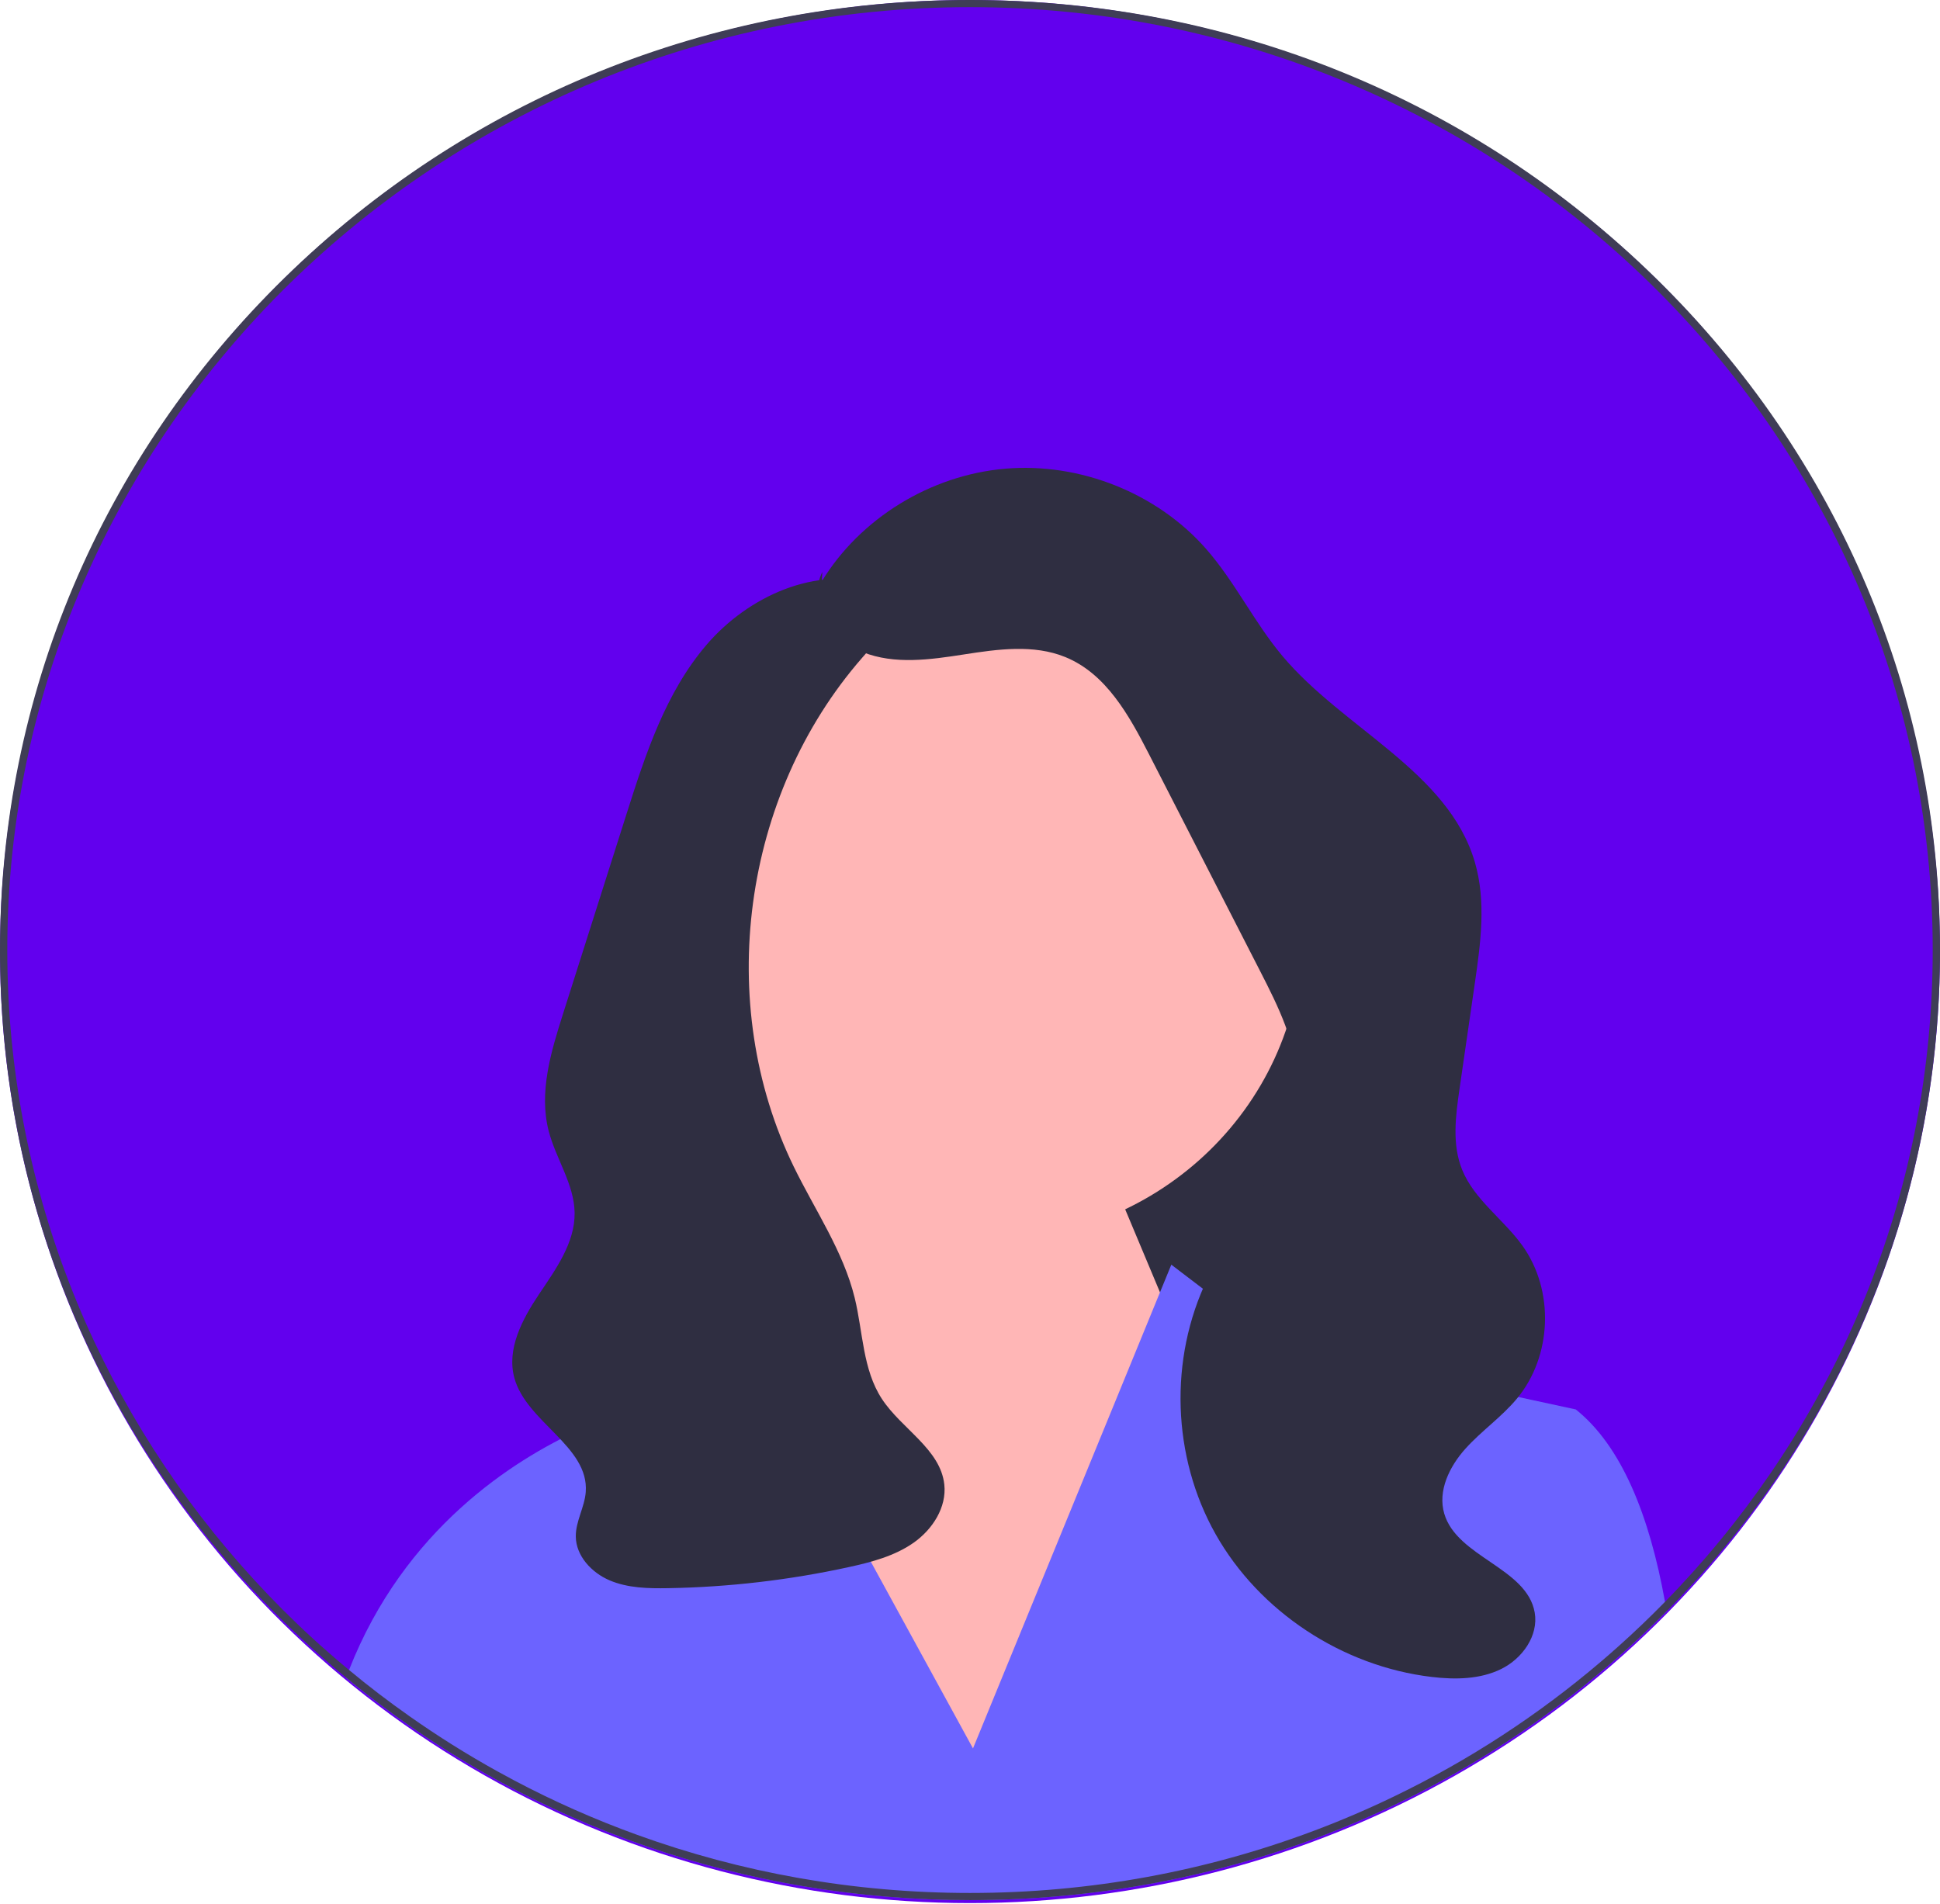 <svg width="323" height="317" viewBox="0 0 323 317" fill="none" xmlns="http://www.w3.org/2000/svg">
<ellipse cx="161.5" cy="158.453" rx="161.5" ry="158.453" fill="#6200EE"/>
<g clip-path="url(#clip0_73_34)">
<path d="M230.223 225.441H149.473V118.385L219.294 155.855L230.223 225.441Z" fill="#2F2E41"/>
<path d="M164.39 206.546C193.344 206.546 216.816 183.553 216.816 155.19C216.816 126.827 193.344 103.834 164.39 103.834C135.436 103.834 111.964 126.827 111.964 155.19C111.964 183.553 135.436 206.546 164.39 206.546Z" fill="#FFB6B6"/>
<path d="M134.294 214.141L131.925 190.687L179.222 182.024L207.151 248.636L158.58 303.353L123.973 236.741L134.294 214.141Z" fill="#FFB6B6"/>
<path d="M277.489 268.287C276.9 268.888 276.299 269.482 275.698 270.071C273.791 271.939 271.848 273.753 269.863 275.513C240.113 301.944 201.942 316.408 161.5 316.408C124.215 316.408 88.861 304.115 60.259 281.484C60.241 281.472 60.229 281.461 60.21 281.443C59.342 280.759 58.486 280.063 57.63 279.355C57.782 278.927 57.946 278.505 58.11 278.088C67.308 254.613 85.474 243.129 96.499 238.103C101.964 235.611 105.673 234.701 105.673 234.701L118.617 211.863L127.731 228.516L134.446 240.791L161.998 291.149L185.768 233.173L193.132 215.199L195.02 210.596L204 217.441L212.5 223.918L229.615 227.618L243.501 230.621L262.359 234.701C269.984 240.785 274.623 252.359 277.215 266.74C277.312 267.252 277.404 267.769 277.489 268.287Z" fill="#6C63FF"/>
<path d="M136.813 96.828C143.199 86.32 154.928 79.11 167.365 78.047C179.801 76.984 192.627 82.096 200.774 91.363C205.628 96.884 208.812 103.647 213.544 109.27C223.727 121.37 241.091 128.446 245.539 143.51C247.481 150.084 246.513 157.102 245.531 163.878C244.689 169.685 243.847 175.492 243.006 181.299C242.35 185.818 241.722 190.583 243.452 194.821C245.482 199.794 250.338 203.051 253.479 207.434C258.822 214.894 258.432 225.814 252.568 232.889C250.026 235.957 246.654 238.271 243.989 241.237C241.323 244.203 239.345 248.258 240.462 252.056C242.601 259.33 254.247 261.075 255.524 268.541C256.177 272.358 253.486 276.17 249.959 277.916C246.433 279.661 242.282 279.712 238.359 279.245C223.452 277.47 209.649 268.345 202.391 255.467C195.133 242.589 194.605 226.285 201.014 212.981C206.278 202.055 216.062 192.4 215.956 180.318C215.897 173.736 212.816 167.588 209.802 161.705C203.634 149.664 197.466 137.623 191.298 125.582C187.994 119.132 184.159 112.181 177.357 109.41C172.1 107.268 166.135 108.099 160.512 108.975C154.889 109.851 148.933 110.703 143.66 108.599C138.387 106.495 134.403 100.243 136.916 95.238" fill="#2F2E41"/>
<path d="M146 97.376C135.872 94.11 124.509 99.353 117.652 107.353C110.795 115.352 107.469 125.615 104.3 135.589C102.485 141.302 100.67 147.015 98.855 152.728C97.147 158.103 95.44 163.477 93.732 168.851C91.724 175.173 89.699 181.889 91.347 188.309C92.539 192.951 95.605 197.166 95.671 201.952C95.74 206.951 92.544 211.34 89.743 215.52C86.942 219.699 84.313 224.665 85.648 229.491C87.677 236.831 98.095 240.866 97.524 248.45C97.334 250.981 95.84 253.322 95.867 255.86C95.901 259.089 98.482 261.879 101.505 263.166C104.529 264.452 107.93 264.522 111.226 264.465C121.336 264.291 131.427 263.115 141.297 260.961C145.094 260.132 148.955 259.115 152.116 256.894C155.276 254.672 157.634 250.991 157.223 247.202C156.582 241.297 150.101 237.946 146.83 232.947C143.617 228.036 143.692 221.813 142.306 216.14C140.402 208.344 135.7 201.538 132.171 194.306C118.9 167.116 123.546 132.459 143.532 109.547C145.299 107.521 147.229 105.483 147.967 102.918C148.704 100.353 147.753 97.085 145.192 96.188" fill="#2F2E41"/>
<path d="M275.698 46.337C245.195 16.457 204.637 0 161.5 0C118.363 0 77.805 16.457 47.303 46.337C16.8 76.218 0 115.947 0 158.204C0 196.774 13.995 233.238 39.64 262.03C42.087 264.784 44.643 267.466 47.303 270.071C47.928 270.684 48.559 271.296 49.197 271.891C50.897 273.503 52.627 275.079 54.388 276.607C55.456 277.541 56.537 278.457 57.63 279.355C58.486 280.063 59.342 280.759 60.21 281.443C60.229 281.461 60.241 281.472 60.259 281.484C88.861 304.115 124.215 316.408 161.5 316.408C201.942 316.408 240.113 301.944 269.863 275.513C271.848 273.753 273.791 271.939 275.698 270.071C276.299 269.482 276.9 268.887 277.489 268.287C279.128 266.633 280.719 264.95 282.273 263.243C308.605 234.267 323 197.321 323 158.204C323 115.947 306.2 76.218 275.698 46.337V46.337ZM281.878 261.762C280.36 263.451 278.806 265.117 277.215 266.74C274.738 269.268 272.182 271.718 269.541 274.08C268.539 274.984 267.525 275.864 266.499 276.738C256.135 285.57 244.6 293.112 232.159 299.119C227.794 301.23 223.319 303.151 218.741 304.87C200.958 311.555 181.657 315.219 161.5 315.219C142.047 315.219 123.396 311.805 106.135 305.56C99.049 303.002 92.201 299.963 85.625 296.484C84.66 295.972 83.701 295.455 82.748 294.926C77.733 292.142 72.881 289.103 68.225 285.82C64.746 283.376 61.37 280.8 58.11 278.088C56.968 277.143 55.839 276.185 54.728 275.204C52.919 273.628 51.146 272.004 49.415 270.339C46.137 267.192 43.004 263.915 40.011 260.507C15.84 233.006 1.214 197.25 1.214 158.204C1.214 71.626 73.118 1.19 161.5 1.19C249.882 1.19 321.786 71.626 321.786 158.204C321.786 197.85 306.71 234.106 281.878 261.762Z" fill="#3F3D56"/>
</g>
<defs>
<clipPath id="clip0_73_34">
<rect width="323" height="316.408" fill="white"/>
</clipPath>
</defs>
</svg>
